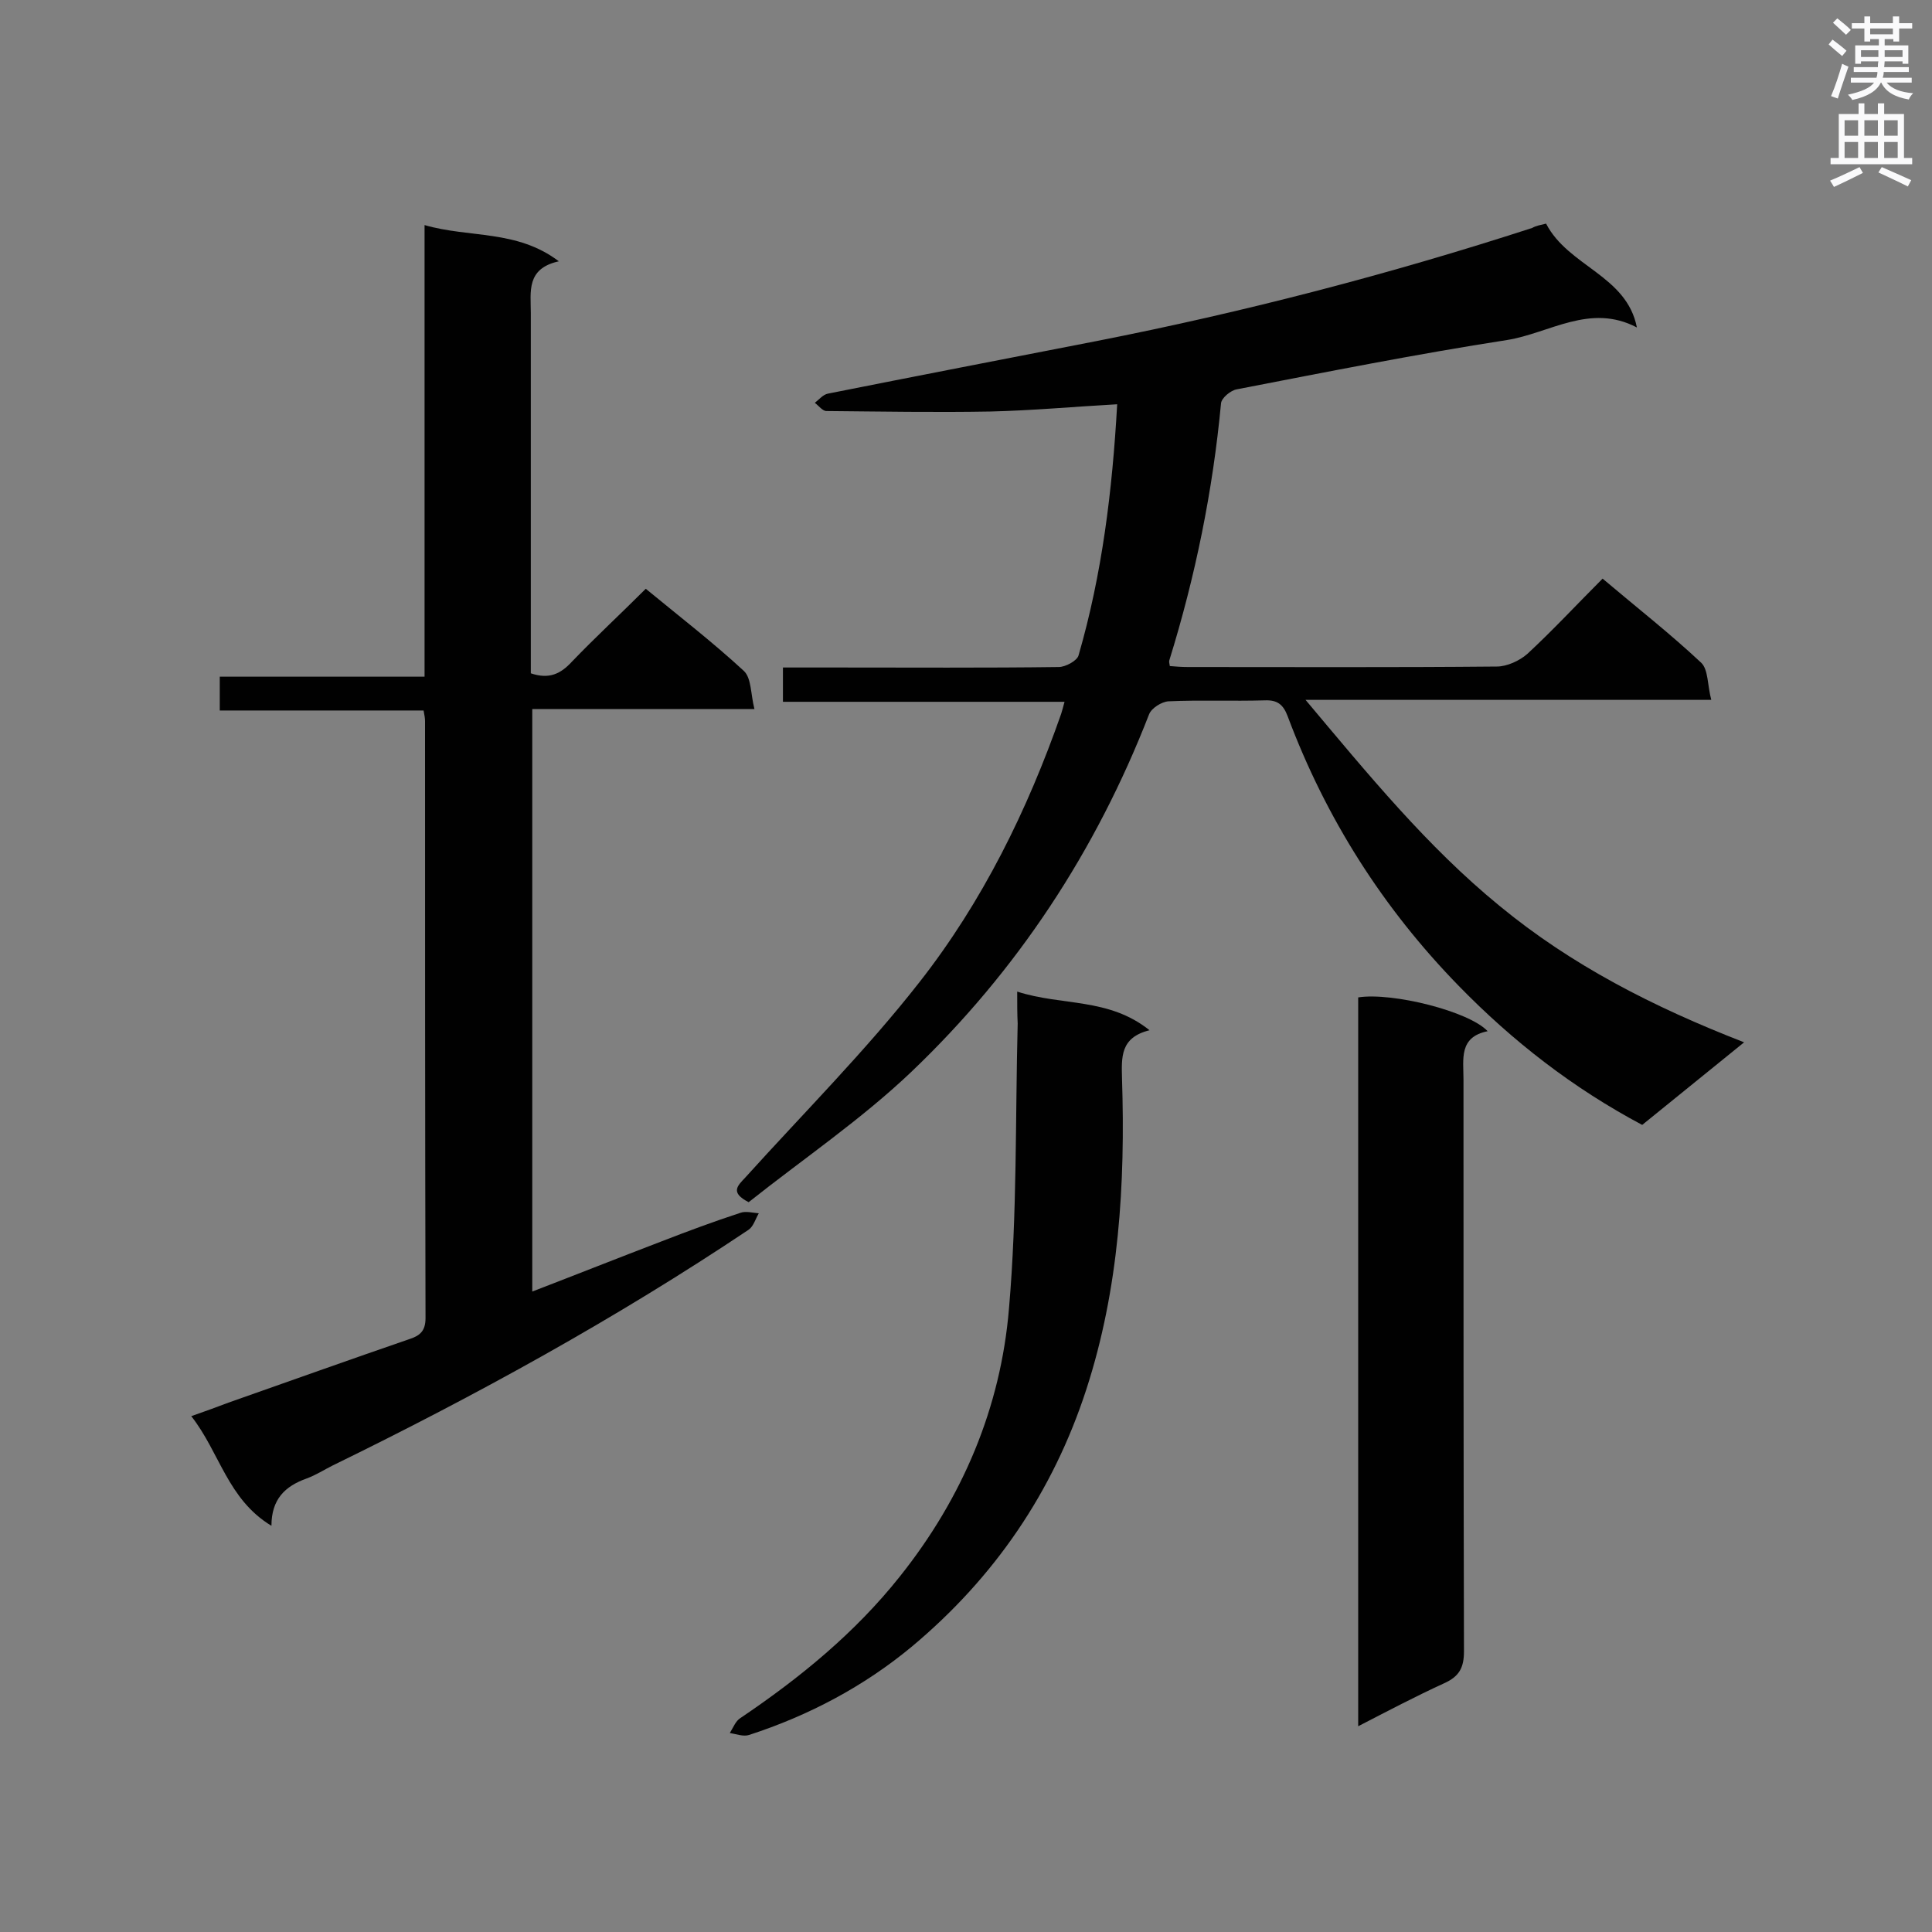 <svg enable-background="new 0 0 400 400" viewBox="0 0 400 400" xmlns="http://www.w3.org/2000/svg"><rect x="0" y="0" width="400" height="400" fill="#808080" stroke="none"/><g fill="#010101"><path d="m320.1 46.3c4.6 8.9 16.7 10.7 18.8 21.5-9.7-5.1-18.1 1.2-26.9 2.6-18.7 2.9-37.3 6.6-55.9 10.2-1.3.2-3.2 1.8-3.3 2.9-1.7 18.1-5.3 35.8-10.7 53.2-.1.3 0 .6.1 1.2 1.2.1 2.4.2 3.7.2 21.3 0 42.7.1 64-.1 2.1 0 4.7-1.2 6.3-2.6 5.3-4.9 10.2-10.2 15.6-15.6 7.1 6 14 11.4 20.4 17.4 1.5 1.4 1.3 4.7 2.1 7.7-28.2 0-55.5 0-84 0 13.1 15.6 25.2 30.4 40.1 42.6 14.9 12.3 31.9 21 50.7 28.3-7.4 6-14.2 11.5-21.1 17.1-14.3-7.6-26.8-17.3-38-28.8-15.7-16.1-27.5-34.7-35.4-55.8-.9-2.4-2.1-3.4-4.7-3.3-6.7.2-13.4-.1-20 .2-1.4.1-3.5 1.4-4 2.7-11 28.3-27.3 53.1-49.2 74-10.4 9.9-22.5 18.1-33.7 27-3.9-2-2.3-3.4-.7-5.1 12.1-13.4 25-26.3 36.1-40.5 13-16.6 22.3-35.5 29.3-55.5.2-.7.4-1.3.7-2.5-19.6 0-38.8 0-58.3 0 0-2.5 0-4.6 0-7.1h11c15.4 0 30.8.1 46.1-.1 1.4 0 3.8-1.3 4.1-2.4 4.9-16.9 7-34.2 8-52-9 .5-17.6 1.3-26.3 1.5-11.3.2-22.6 0-33.9-.1-.8 0-1.6-1.1-2.4-1.7.9-.7 1.7-1.7 2.7-1.9 18.6-3.7 37.2-7.3 55.7-10.9 30.5-6 60.5-13.8 90.1-23.4.9-.5 1.7-.6 2.9-.9z"/><path d="m110.2 267.4c9.1-3.5 17.9-7 26.8-10.4 5.4-2.1 10.8-4.1 16.3-5.9 1.1-.4 2.5 0 3.8.1-.7 1.2-1.1 2.7-2.1 3.4-27.5 18.4-56.4 34.3-86.1 48.8-1.8.9-3.5 2-5.4 2.7-4.5 1.6-7.3 4.3-7.3 9.8-9.1-5.5-10.7-15.2-16.6-22.7 2.9-1 5.3-1.9 7.7-2.8 12.5-4.4 25.1-8.9 37.6-13.2 2.1-.7 3.2-1.7 3.2-4.3-.1-41.2-.1-82.4-.1-123.6 0-.6-.1-1.1-.3-2.2-14 0-28 0-42.2 0 0-2.5 0-4.5 0-7h42.4c0-31.4 0-62.2 0-93.5 9.3 2.7 19.1.9 27.8 7.5-6.8 1.5-5.8 6.3-5.8 10.7v70.1 4.5c3.8 1.3 6.2.1 8.5-2.4 4.9-5.1 10.1-9.9 15.3-15.1 6.8 5.6 13.8 11 20.3 17 1.6 1.5 1.4 4.8 2.2 7.9-16 0-30.9 0-46 0z"/><path d="m308 213.5c-6 1.2-5 5.8-5 10 0 39.5 0 78.9.1 118.4 0 3.4-1 5.2-4.1 6.6-5.9 2.7-11.6 5.7-17.8 8.9 0-50.7 0-100.8 0-150.9 7.1-1.1 23 2.9 26.8 7z"/><path d="m210.6 205.3c9.3 3 18.9 1.2 27.4 8-6.1 1.5-5.8 5.6-5.7 10 .7 21.8-.6 43.5-7.4 64.4-6.9 21.2-19 38.9-36.1 53.2-10 8.3-21.4 14.3-33.7 18.3-1.2.4-2.7-.2-4-.4.7-1.1 1.2-2.5 2.2-3.1 12.3-8.3 23.7-17.6 33-29.3 13-16.3 20.9-35 22.6-55.5 1.7-19.6 1.3-39.3 1.8-59-.1-2-.1-3.8-.1-6.6z"/></g><path d="m378.6 9.2.8-1c.9.7 1.9 1.4 2.9 2.3l-.9 1.1c-1.1-.9-2-1.7-2.8-2.4zm.5 10.7c.9-2.1 1.6-4.3 2.3-6.7.4.2.8.4 1.3.6-.7 2.1-1.5 4.3-2.2 6.6zm.4-15.2.9-.9c1 .8 2 1.6 2.8 2.4l-1 1c-1-.9-1.9-1.8-2.7-2.5zm12.5-1.3h1.2v1.4h2.7v1.1h-2.7v2.7h-1.2v-.5h-1.8v1.3h4.9v3.8h-1.2v-.5h-3.7c0 .4-.1.9-.1 1.2h5.1v1h-5.2c0 .5-.1.9-.2 1.2h6v1h-5.2c1.1 1.3 2.9 2 5.5 2.2-.4.4-.7.8-.9 1.3-2.9-.5-4.8-1.6-5.7-3.5h-.1c-.8 1.7-2.7 2.9-5.9 3.6-.2-.4-.6-.8-.9-1.1 2.8-.6 4.6-1.4 5.4-2.5h-4.8v-1h5.3c.1-.3.2-.7.2-1.2h-4.9v-1h5c0-.4 0-.8.1-1.2h-3.6v.5h-1.2v-3.8h4.9v-1.3h-1.8v.5h-1.2v-2.7h-2.6v-1.1h2.6v-1.4h1.2v1.4h4.7v-1.4zm-6.7 8.4h3.6c0-.4 0-.9 0-1.4h-3.6zm1.9-4.7h4.7v-1.2h-4.7zm6.7 3.3h-3.7v1.4h3.7z" fill="#fafafb"/><path d="m384.7 21.4h1.3v2.2h2.8v-2.2h1.3v2.2h4.1v9.1h1.7v1.3h-16.9v-1.3h1.7v-9.1h4.1v-2.2zm.3 13.2.7 1.2c-1.8.9-3.8 1.9-6 2.9-.2-.4-.5-.8-.8-1.3 2.4-1 4.4-2 6.1-2.8zm-3.1-6.5h2.8v-3.2h-2.8zm0 4.6h2.8v-3.3h-2.8zm4.1-4.6h2.8v-3.2h-2.8zm0 4.6h2.8v-3.3h-2.8zm3.6 1.9c2.1.9 4.1 1.8 6.1 2.7l-.7 1.3c-2.2-1.1-4.2-2-6.1-2.9zm3.3-9.7h-2.8v3.2h2.8zm-2.8 7.8h2.8v-3.3h-2.8z" fill="#fafafb"/></svg>